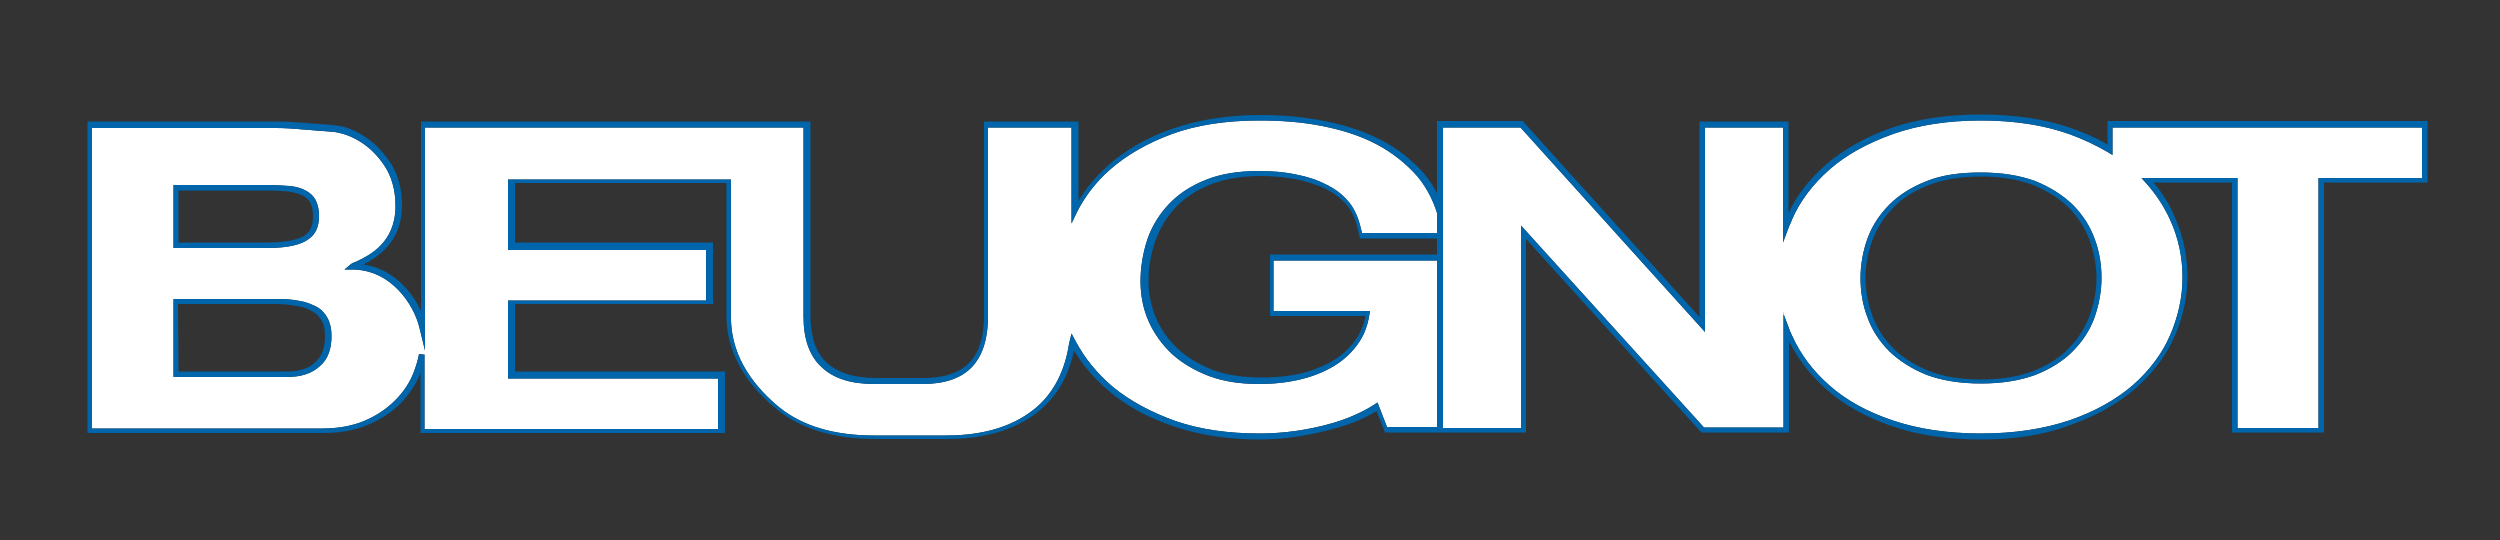 <?xml version="1.0" encoding="utf-8"?>
<!-- Generator: Adobe Illustrator 21.0.2, SVG Export Plug-In . SVG Version: 6.00 Build 0)  -->
<svg version="1.1" id="Calque_1" xmlns="http://www.w3.org/2000/svg" xmlns:xlink="http://www.w3.org/1999/xlink" x="0px" y="0px"
	 viewBox="0 0 500 108" style="enable-background:new 0 0 500 108;" xml:space="preserve">
<rect x="0" y="0" width="500" height="108" fill="#333333" stroke="none"/>
<style type="text/css">
	.st0{fill:#FFFFFF;}
	.st1{fill:#0065AA;}
</style>
<path class="st0" d="M422.5,25.5V31l-0.8-0.5c-2.4-1.4-5.1-2.7-7.9-3.7c-5.1-1.8-11-2.7-17.6-2.7c-6.6,0-12.5,0.9-17.6,2.7
	c-5,1.8-9.3,4.1-12.7,7.1c-3.3,2.9-5.9,6.3-7.5,10c-0.2,0.6-0.5,1.1-0.7,1.7l-1.1,2.9v-23H341v40.9l-36.9-40.9h-15.5v26.6h-33.9
	v10.1H274l-0.1,0.6c-0.2,1.4-0.6,2.8-1.2,4.1c-1,2-2.4,3.7-4.3,5.2c-1.8,1.4-4.2,2.6-6.9,3.4c-2.7,0.8-6,1.3-9.6,1.3
	c-3.8,0-7.2-0.5-10.1-1.6c-2.9-1.1-5.4-2.6-7.4-4.4c-2-1.9-3.6-4.1-4.7-6.6c-1.1-2.5-1.6-5.2-1.6-8s0.5-5.7,1.4-8.4
	c0.9-2.6,2.4-5,4.3-7c1.9-2,4.3-3.6,7.3-4.8c2.9-1.2,6.5-1.8,10.7-1.8c2.6,0,5.1,0.2,7.4,0.7c2.2,0.4,4.3,1.1,6,2
	c1.7,0.8,3.2,1.9,4.3,3.2c1.2,1.3,2,3,2.5,4.9l0.4,1.6h16l-0.5-2.2c-0.8-3.5-2.3-6.6-4.4-9.1c-2.2-2.5-4.9-4.7-8.1-6.4
	s-6.9-2.9-11-3.7c-4-0.8-8.2-1.1-12.6-1.1c-6.6,0-12.5,0.9-17.4,2.7c-4.9,1.8-9.1,4.2-12.5,7.2c-2.8,2.5-5,5.4-6.6,8.6l-1,2.1V25.5
	h-16.7v37.8c0,4.5-1.1,7.9-3.3,10.2c-2.2,2.2-5.4,3.3-9.9,3.3h-9.5c-4.7,0-8.2-1.1-10.6-3.4c-2.4-2.2-3.6-5.6-3.6-10.1V25.5H85v44.6
	l-1.1-4.5c-1.1-4.7-5.7-11.7-13.5-11.7h-1.5l1.2-1c0.2-0.2,0.6-0.4,1.2-0.6c2.5-1.2,7.8-3.7,7.8-11.1c0-3.2-0.8-6-2.3-8.2
	s-3.3-3.9-5.5-5.1c-1.1-0.6-2.3-1.1-3.8-1.4C66.7,26.3,64,26.2,62,26c-1-0.1-1.9-0.1-2.4-0.2c-1.5-0.1-3-0.2-4.4-0.2
	c-1.5,0-2.8,0-4.1,0H18.4v60.1h46c3.2,0,6-0.5,8.4-1.5c2.4-1,4.5-2.4,6.2-4.1s3-3.6,3.8-5.8c0.4-1.1,0.8-2.3,1-3.5l0.8,0.1
	c0-0.1,0-0.2,0-0.3v0.3l0.3,0v14.9h58.7V75.7h-42V60.1h39.6V50h-39.6V35.9h44.6v27.7c0,8.3,5.3,14.3,9.7,17.9
	c4.6,3.7,10.9,5.6,18.9,5.6h14.4c7.9,0,14-2,18.4-5.9c3.3-3,5.4-7.2,6.2-12.4l0.5-2.1l0.8,1.5c1.8,3.4,4.3,6.5,7.5,9.2
	c3.4,2.8,7.7,5.1,12.5,6.8c4.9,1.7,10.6,2.5,16.8,2.5c4.9,0,9.8-0.7,14.7-2.1c3-0.9,5.8-2.1,8.3-3.7l0.6-0.4l1.9,4.9h11.2v0.2h15.6
	V45.1l36.6,40.4h15.9V62.8l-0.1-0.3h0.1v0.3l1,2.6c0.2,0.6,0.4,1.1,0.7,1.7c1.7,3.8,4.2,7.1,7.5,10c3.4,3,7.6,5.3,12.7,7
	c5,1.7,11,2.6,17.6,2.6c6.6,0,12.5-0.9,17.6-2.6c5-1.7,9.3-4.1,12.7-7c3.3-2.9,5.9-6.3,7.5-10s2.5-7.6,2.5-11.6s-0.8-7.9-2.5-11.6
	c-1.2-2.6-2.8-5.1-4.9-7.4l-0.8-0.9h19.2v50h16.2v-50h20.7V25.5H422.5z M34.7,37h18.7c1.6,0,3.1,0.1,4.5,0.2
	c1.2,0.1,2.3,0.4,3.2,0.9c0.8,0.4,1.5,1,1.9,1.7c0.3,0.5,0.8,1.6,0.8,3.4c0,2.2-0.7,3.7-2.2,4.7c-1.1,0.8-3.4,1.7-8.2,1.7H34.7V37z
	 M64,73.2c-1.6,1.5-3.8,2.2-6.7,2.2H34.7V59.8h20.9c1.5,0,3,0.1,4.4,0.4c1.3,0.2,2.4,0.7,3.4,1.2c0.9,0.5,1.6,1.3,2.1,2.2
	s0.8,2.1,0.8,3.6C66.3,69.8,65.6,71.8,64,73.2z M418.9,63.5c-0.9,2.5-2.4,4.8-4.4,6.8c-1.9,1.9-4.4,3.5-7.5,4.7
	c-3,1.1-6.6,1.7-10.8,1.7s-7.8-0.6-10.8-1.7c-3-1.2-5.5-2.8-7.5-4.7c-2-2-3.5-4.3-4.4-6.8c-1-2.6-1.4-5.3-1.4-7.9
	c0-2.7,0.5-5.4,1.4-7.9s2.4-4.8,4.4-6.8c1.9-1.9,4.4-3.5,7.5-4.7c3-1.2,6.6-1.7,10.8-1.7s7.8,0.6,10.8,1.7c3,1.2,5.5,2.8,7.5,4.7
	c2,2,3.5,4.3,4.4,6.8c1,2.6,1.4,5.3,1.4,7.9C420.3,58.3,419.8,60.9,418.9,63.5z"/>
<path class="st1" d="M65.5,63.6c-0.5-0.9-1.2-1.7-2.1-2.2c-1-0.5-2.1-1-3.4-1.2c-1.4-0.3-2.9-0.4-4.4-0.4H34.7v15.6h22.6
	c2.9,0,5.1-0.7,6.7-2.2c1.6-1.4,2.3-3.4,2.3-6C66.3,65.7,66,64.5,65.5,63.6z M35.7,74.3L35.7,74.3l-0.1-13.5h19.8
	c1.4,0,2.8,0.2,4.1,0.4c1.1,0.2,2.2,0.6,3,1.1c0.8,0.4,1.3,1,1.8,1.8c0.5,0.8,0.7,1.8,0.7,3.1c0,2.3-0.6,4-1.9,5.2
	c-1.3,1.3-3.3,1.9-5.9,1.9H35.7z"/>
<path class="st1" d="M63,39.8c-0.4-0.7-1.1-1.3-1.9-1.7c-0.9-0.5-2-0.8-3.2-0.9C56.5,37.1,55,37,53.4,37H34.7v12.6h18.7
	c4.8,0,7.1-0.9,8.2-1.7c1.5-1,2.2-2.5,2.2-4.7C63.8,41.4,63.3,40.3,63,39.8z M60.9,47.1c-0.9,0.6-3,1.4-7.6,1.4H35.7V38.1h17.6
	c1.5,0,3,0.1,4.4,0.2c1.1,0.2,2,0.4,2.8,0.8c0.6,0.3,1.1,0.7,1.5,1.3c0.2,0.4,0.6,1.2,0.6,2.9C62.6,45.1,62.1,46.3,60.9,47.1z"/>
<path class="st1" d="M421.5,24.2v4.7c-2.2-1.3-4.7-2.4-7.3-3.3c-5.2-1.8-11.3-2.7-18-2.7c-6.8,0-12.8,0.9-18,2.7
	c-5.1,1.8-9.5,4.3-13,7.3c-3.3,2.9-5.8,6.1-7.5,9.7V24.3h-17.8v39.1l-35.2-39l-0.2-0.2h-17.1v14.5c-0.7-1.5-1.6-2.8-2.7-4.1
	c-2.3-2.6-5.2-4.9-8.5-6.6c-3.3-1.7-7.1-3-11.3-3.8c-4-0.8-8.3-1.2-12.8-1.2c-6.7,0-12.7,1-17.8,2.8c-5.1,1.8-9.4,4.3-12.8,7.4
	c-2.3,2.1-4.3,4.4-5.8,7V24.3h-18.9v38.9c0,4.2-1,7.4-3,9.4s-5,3-9.1,3h-9.5c-4.4,0-7.7-1.1-9.9-3.1c-2.1-2-3.2-5.1-3.2-9.3V24.3
	H84.2v37.9c-1.9-4.1-5.8-8.5-11.5-9.3c2.7-1.4,7.7-4.4,7.7-11.8c0-3.4-0.8-6.4-2.5-8.8c-1.6-2.4-3.5-4.2-5.8-5.5
	c-1.2-0.7-2.5-1.3-4.1-1.6c-1-0.2-3.6-0.4-5.7-0.5c-1-0.1-1.9-0.2-2.4-0.2c-1.5-0.1-3-0.2-4.5-0.2s-2.9,0-4.1,0H17.5v62.3h47.1
	c3.3,0,6.3-0.5,8.9-1.6c2.6-1.1,4.8-2.5,6.6-4.3c1.7-1.8,3.1-3.8,4-6.1v12H145V74.3h-42V60.8h39.6V48.5H103V36.6h42.3v26.6
	c0,8.7,5.5,15,10.1,18.7c4.8,3.9,11.4,5.9,19.6,5.9h14.4c8.1,0,14.5-2.1,19.1-6.2c3.2-2.9,5.3-6.7,6.3-11.5c1.8,3,4.2,5.8,7.1,8.2
	c3.5,3,7.9,5.3,12.9,7s10.8,2.6,17.1,2.6c5,0,10.1-0.8,15.4-2.3c2.9-0.8,5.6-1.9,8-3.4l1.7,4.3h13.4v0h14.8V47.8l34.9,38.5l0.2,0.2
	h17.5V68.2c1.8,3.6,4.3,6.9,7.5,9.7c3.5,3.1,7.8,5.5,13,7.3c5.1,1.8,11.2,2.7,17.9,2.7s12.7-0.9,17.9-2.9c5.1-1.8,9.5-4.3,13-7.3
	c3.4-3,6.1-6.5,7.8-10.4c1.7-3.8,2.6-7.9,2.6-12c0-4.1-0.9-8.2-2.6-12c-1-2.4-2.4-4.7-4.2-6.8h15.7v50h18.4v-50h20.7V24.2H421.5z
	 M275.5,80.5l-0.6,0.4c-2.5,1.6-5.3,2.8-8.3,3.7c-4.9,1.4-9.8,2.1-14.7,2.1c-6.2,0-11.9-0.8-16.8-2.5c-4.8-1.7-9.1-4-12.5-6.8
	c-3.2-2.7-5.7-5.8-7.5-9.2l-0.8-1.5l-0.5,2.1c-0.8,5.2-2.9,9.4-6.2,12.4c-4.4,3.9-10.5,5.9-18.4,5.9h-14.4c-8,0-14.3-1.9-18.9-5.6
	c-4.4-3.6-9.7-9.6-9.7-17.9V35.9h-44.6V50h39.6v10.1h-39.6v15.6h42v10.1H84.9V70.9l-0.3,0l0,0l-0.8-0.1c-0.2,1.2-0.6,2.4-1,3.5
	c-0.8,2.2-2.1,4.1-3.8,5.8s-3.8,3.1-6.2,4.1c-2.4,1-5.2,1.5-8.4,1.5h-46V25.6h32.7c1.3,0,2.6,0,4.1,0c1.4,0,2.9,0.1,4.4,0.2
	c0.5,0.1,1.4,0.1,2.4,0.2c2,0.2,4.7,0.3,5.5,0.5c1.5,0.3,2.7,0.8,3.8,1.4c2.2,1.2,4,2.9,5.5,5.1s2.3,5,2.3,8.2
	c0,7.4-5.3,9.9-7.8,11.1c-0.6,0.2-1,0.4-1.2,0.6l-1.2,1h1.5c7.8,0,12.4,7,13.5,11.7l1.1,4.5V25.5h75.7v37.8c0,4.5,1.2,7.9,3.6,10.1
	c2.4,2.3,5.9,3.4,10.6,3.4h9.5c4.5,0,7.7-1.1,9.9-3.3c2.2-2.3,3.3-5.7,3.3-10.2V25.5h16.7v19.2l1-2.1c1.6-3.2,3.8-6.1,6.6-8.6
	c3.4-3,7.6-5.4,12.5-7.2c4.9-1.8,10.8-2.7,17.4-2.7c4.4,0,8.6,0.3,12.6,1.1c4.1,0.8,7.8,2,11,3.7s5.9,3.9,8.1,6.4
	c1.7,2.1,3,4.5,3.9,7.3v4h-15L272,45c-0.5-1.9-1.3-3.6-2.5-4.9c-1.1-1.3-2.6-2.4-4.3-3.2c-1.7-0.9-3.8-1.6-6-2
	c-2.3-0.5-4.8-0.7-7.4-0.7c-4.2,0-7.8,0.6-10.7,1.8c-3,1.2-5.4,2.8-7.3,4.8c-1.9,2-3.4,4.4-4.3,7c-0.9,2.7-1.4,5.6-1.4,8.4
	s0.5,5.5,1.6,8c1.1,2.5,2.7,4.7,4.7,6.6c2,1.8,4.5,3.3,7.4,4.4c2.9,1.1,6.3,1.6,10.1,1.6c3.6,0,6.9-0.5,9.6-1.3
	c2.7-0.8,5.1-2,6.9-3.4c1.9-1.5,3.3-3.2,4.3-5.2c0.6-1.3,1-2.7,1.2-4.1l0.1-0.6h-19.3V52.1h32.7v33.3h-10L275.5,80.5z M273.1,63.2
	c-0.2,1-0.5,2.1-1,3.1c-0.9,1.8-2.3,3.5-4,4.8c-1.7,1.3-3.9,2.4-6.5,3.2c-2.7,0.8-5.8,1.2-9.3,1.2c-3.7,0-7-0.5-9.7-1.5
	c-2.8-1.1-5.1-2.5-7-4.2c-1.9-1.8-3.4-3.9-4.4-6.2c-1-2.4-1.5-4.9-1.5-7.5c0-2.7,0.5-5.4,1.4-8c0.9-2.5,2.3-4.8,4.1-6.7
	c1.7-1.8,4.1-3.4,6.9-4.5c2.7-1.1,6.2-1.7,10.2-1.7c2.5,0,5,0.3,7.2,0.7c2.1,0.5,4,1.1,5.7,1.9c1.6,0.8,2.9,1.8,4,3
	c1,1.2,1.8,2.7,2.2,4.4l0.6,2.5h15.4v3.2H254v12.3H273.1z M484.4,35.6h-20.7v50h-16.2v-50h-19.2l0.8,0.9c2.1,2.3,3.7,4.8,4.9,7.4
	c1.7,3.7,2.5,7.6,2.5,11.6s-0.9,7.9-2.5,11.6s-4.2,7.1-7.5,10c-3.4,2.9-7.7,5.3-12.7,7c-5.1,1.7-11,2.6-17.6,2.6
	c-6.6,0-12.6-0.9-17.6-2.6c-5.1-1.7-9.3-4-12.7-7c-3.3-2.9-5.8-6.2-7.5-10c-0.3-0.6-0.5-1.1-0.7-1.7l-1-2.6v22.7h-15.9l-36.6-40.4
	v40.5h-13.8h-1.8v-0.2V52.1v-1.2v-3.2v-6.2v-16h15.5L341,66.4V25.5h15.6v23l1.1-2.9c0.2-0.6,0.5-1.1,0.7-1.7c1.6-3.7,4.2-7.1,7.5-10
	c3.4-3,7.7-5.3,12.7-7.1c5.1-1.8,11-2.7,17.6-2.7c6.6,0,12.5,0.9,17.6,2.7c2.8,1,5.5,2.3,7.9,3.7l0.8,0.5v-5.5h61.9V35.6z"/>
<path class="st1" d="M418.9,47.7c-0.9-2.5-2.4-4.8-4.4-6.8c-2-1.9-4.5-3.5-7.5-4.7c-3-1.1-6.6-1.7-10.8-1.7s-7.8,0.5-10.8,1.7
	c-3.1,1.2-5.6,2.8-7.5,4.7c-2,2-3.5,4.3-4.4,6.8s-1.4,5.2-1.4,7.9c0,2.6,0.4,5.3,1.4,7.9c0.9,2.5,2.4,4.8,4.4,6.8
	c2,1.9,4.5,3.5,7.5,4.7c3,1.1,6.6,1.7,10.8,1.7S404,76.1,407,75c3.1-1.2,5.6-2.8,7.5-4.7c2-2,3.5-4.3,4.4-6.8
	c0.9-2.6,1.4-5.2,1.4-7.9C420.3,53,419.9,50.3,418.9,47.7z M396.2,75.9c-4.1,0-7.6-0.6-10.4-1.7c-2.9-1.2-5.3-2.7-7.1-4.5
	c-1.9-1.9-3.3-4.1-4.2-6.5c-0.9-2.5-1.4-5.1-1.4-7.6c0-2.6,0.5-5.1,1.4-7.6c0.9-2.4,2.3-4.6,4.2-6.5c1.8-1.9,4.2-3.4,7.1-4.5
	c2.8-1.1,6.3-1.7,10.4-1.7c4,0,7.5,0.6,10.4,1.7c2.9,1.2,5.3,2.7,7.1,4.5c1.9,1.9,3.3,4.1,4.2,6.5c0.9,2.5,1.4,5.1,1.4,7.6
	c0,2.6-0.5,5.1-1.4,7.6c-0.9,2.4-2.3,4.6-4.2,6.5c-1.8,1.9-4.2,3.4-7.1,4.5C403.8,75.3,400.3,75.9,396.2,75.9z"/>
</svg>
